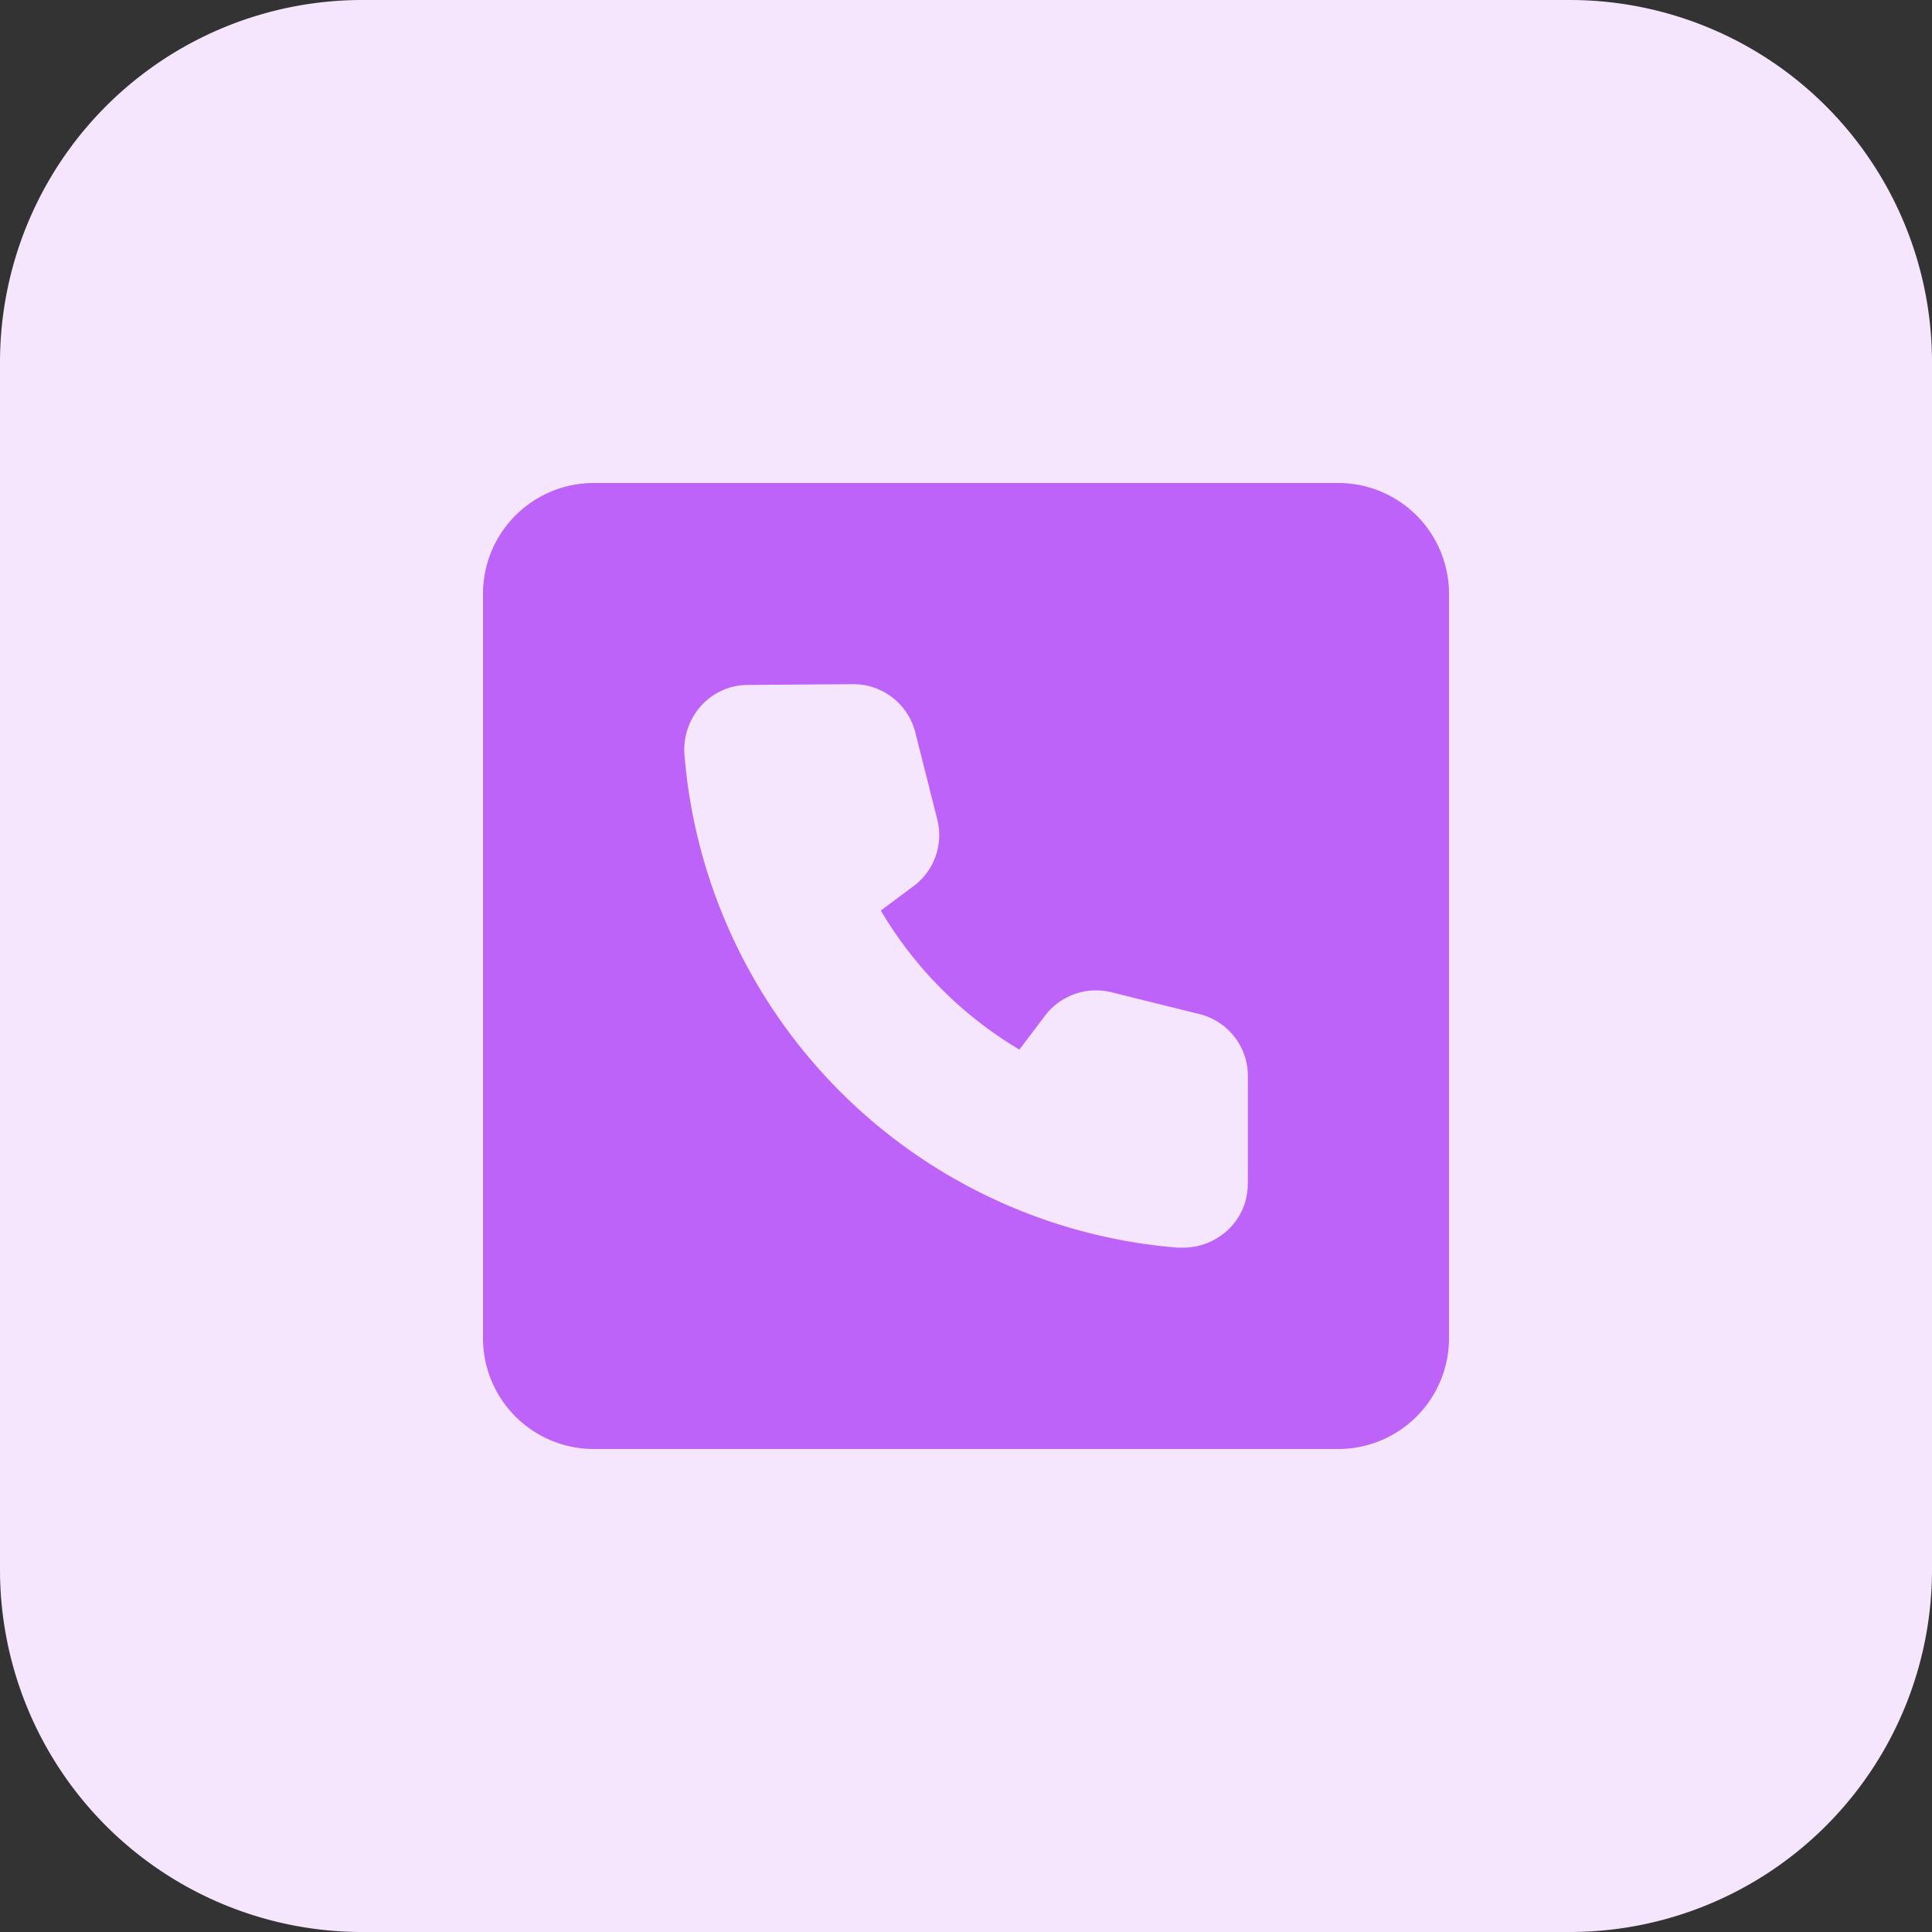 <svg id="contacts" xmlns="http://www.w3.org/2000/svg" width="50" height="50" viewBox="0 0 50 50">
  <rect x="0" y="0" width="50" height="50" fill="#333333" stroke="none"/>
  <path id="Path_22209" data-name="Path 22209" d="M40.625,50H9.375A9.374,9.374,0,0,1,0,40.625V9.375A9.374,9.374,0,0,1,9.375,0h31.25A9.374,9.374,0,0,1,50,9.375v31.25A9.374,9.374,0,0,1,40.625,50Z" fill="#f5e6fe"/>
  <path id="Path_22210" data-name="Path 22210" d="M30.136,8H10.864A2.867,2.867,0,0,0,8,10.864v19.27A2.867,2.867,0,0,0,10.864,33h19.27A2.867,2.867,0,0,0,33,30.136V10.864A2.867,2.867,0,0,0,30.136,8ZM27.792,26.142a1.616,1.616,0,0,1-.527,1.2,1.7,1.7,0,0,1-1.152.447c-.044,0-.087,0-.133,0A13.93,13.93,0,0,1,13.213,15.022a1.7,1.7,0,0,1,.441-1.266,1.636,1.636,0,0,1,1.2-.53l2.722-.02a1.656,1.656,0,0,1,1.612,1.248l.569,2.256a1.645,1.645,0,0,1-.614,1.723l-.848.631a10.241,10.241,0,0,0,3.587,3.6l.661-.875a1.658,1.658,0,0,1,1.723-.609l2.273.564a1.65,1.65,0,0,1,1.256,1.6v2.791Z" transform="translate(4.5 4.5)" fill="#be63f9"/>
</svg>

